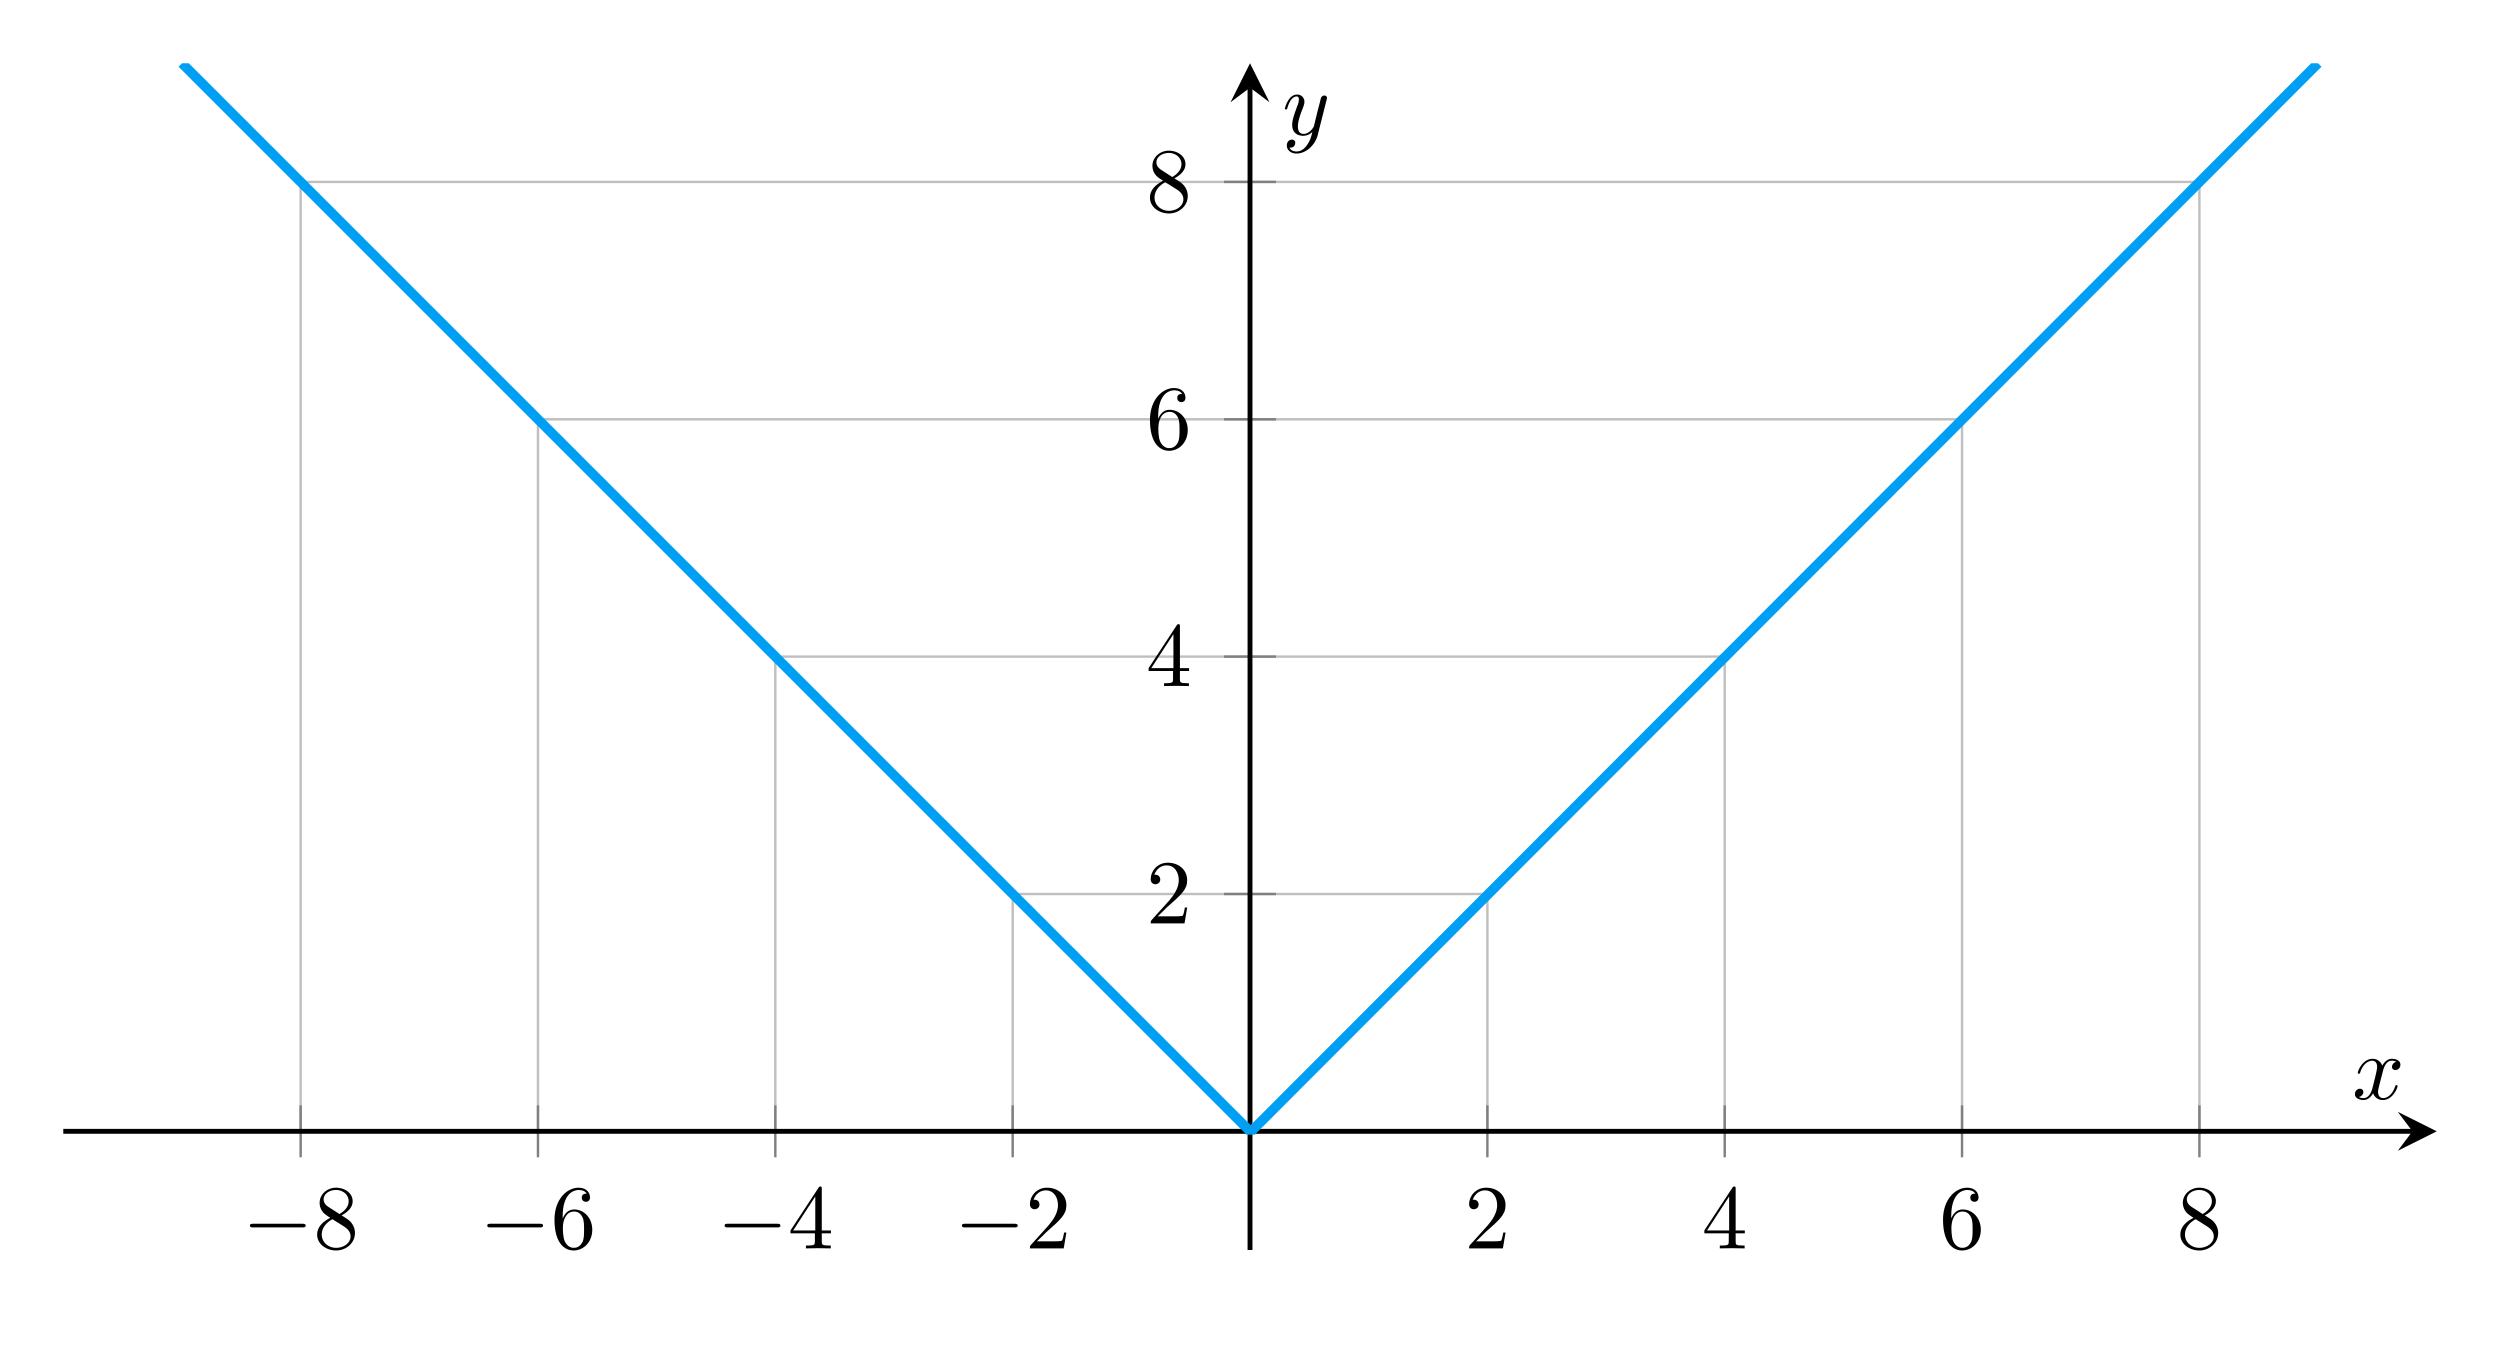 <svg xmlns="http://www.w3.org/2000/svg" xmlns:xlink="http://www.w3.org/1999/xlink" width="600" height="323.346" viewBox="0 0 204.631 110.278"><style><![CDATA[.B{overflow:visible}.C{stroke:none}.D{stroke-miterlimit:10}.E{fill:rgb(0%,0%,0%)}.F{stroke-width:.399}.G{stroke:rgb(0%,0%,0%)}]]></style><defs><symbol id="A" class="B"><path d="M4.922-1.719c.125 0 .266 0 .266-.141 0-.156-.141-.156-.266-.156H.875c-.125 0-.25 0-.25.156 0 .141.125.141.25.141zm0 0" class="C"/></symbol><symbol id="B" class="B"><path d="M1.219-3.406c-.344-.234-.375-.484-.375-.609 0-.453.484-.766 1.016-.766.547 0 1.031.375 1.031.922 0 .422-.297.781-.75 1.047zm1.094.703c.531-.281.906-.672.906-1.156 0-.687-.672-1.109-1.359-1.109-.734 0-1.344.547-1.344 1.234a1.19 1.19 0 0 0 .328.828c.078.094.359.281.547.406-.437.219-1.078.641-1.078 1.375 0 .781.766 1.297 1.547 1.297.844 0 1.547-.625 1.547-1.422 0-.281-.078-.609-.359-.922-.141-.156-.266-.234-.734-.531zm-.75.313l.922.578c.203.141.563.375.563.828 0 .547-.562.938-1.187.938-.641 0-1.172-.469-1.172-1.078 0-.437.234-.906.875-1.266zm0 0" class="C"/></symbol><symbol id="C" class="B"><path d="M.984-2.453v-.172c0-1.891.922-2.156 1.313-2.156.172 0 .484.031.656.297-.109 0-.406 0-.406.328 0 .234.172.344.344.344.109 0 .328-.062.328-.359 0-.437-.328-.797-.937-.797-.953 0-1.969.953-1.969 2.609 0 2 .875 2.531 1.563 2.531.828 0 1.531-.703 1.531-1.703 0-.937-.656-1.656-1.484-1.656-.516 0-.781.375-.937.734zm.891 2.406c-.469 0-.687-.453-.734-.562C1-.953 1-1.547 1-1.687c0-.578.234-1.328.906-1.328.125 0 .469 0 .703.469.125.266.125.656.125 1.016s0 .734-.125 1c-.219.453-.562.484-.734.484zm0 0" class="C"/></symbol><symbol id="D" class="B"><path d="M2.203-1.234v.656c0 .266-.016.344-.578.344h-.156V0l1.016-.016L3.5 0v-.234h-.156c-.562 0-.578-.078-.578-.344v-.656h.75v-.234h-.75v-3.391c0-.156 0-.203-.109-.203-.078 0-.094 0-.156.094l-2.297 3.5v.234zm.031-.234H.422L2.234-4.25zm0 0" class="C"/></symbol><symbol id="E" class="B"><path d="M.953-.578l.781-.766c1.172-1.031 1.625-1.437 1.625-2.187 0-.844-.672-1.437-1.594-1.437-.844 0-1.391.688-1.391 1.344 0 .422.375.422.391.422.125 0 .391-.094.391-.391 0-.203-.141-.391-.391-.391H.672c.172-.484.563-.766 1-.766.688 0 1 .609 1 1.219s-.375 1.188-.781 1.656L.453-.281C.375-.187.375-.172.375 0h2.766l.219-1.297h-.187c-.047.219-.094.547-.172.656-.047.063-.547.063-.703.063zm0 0" class="C"/></symbol><symbol id="F" class="B"><path d="M2.5-2.25c.047-.203.219-.891.734-.891a.77.77 0 0 1 .375.094c-.219.047-.359.234-.359.406 0 .125.078.266.281.266a.42.42 0 0 0 .406-.437c0-.391-.437-.484-.703-.484-.422 0-.687.391-.781.563a.83.83 0 0 0-.797-.562c-.781 0-1.203.953-1.203 1.141 0 .078.063.078.078.078.063 0 .094-.016.109-.078.25-.797.734-.984 1-.984.141 0 .391.078.391.5 0 .234-.125.734-.391 1.781-.125.469-.391.781-.719.781-.047 0-.219 0-.375-.094.188-.047.359-.203.359-.406S.734-.844.625-.844c-.219 0-.406.188-.406.438 0 .344.375.484.703.484.484 0 .766-.516.781-.562a.82.82 0 0 0 .813.563c.766 0 1.188-.953 1.188-1.141 0-.078-.062-.078-.094-.078-.062 0-.078.031-.094.078-.25.797-.75.984-.984.984-.297 0-.422-.25-.422-.5 0-.156.047-.328.125-.656zm0 0" class="C"/></symbol><symbol id="G" class="B"><path d="M3.625-2.844c.031-.109.031-.125.031-.172 0-.141-.094-.203-.219-.203-.062 0-.187.047-.25.156-.016.031-.078.266-.109.406l-.156.594-.328 1.344c-.031.109-.359.641-.844.641-.391 0-.469-.328-.469-.609 0-.344.125-.812.391-1.469.109-.297.141-.391.141-.531a.58.58 0 0 0-.609-.609C.5-3.297.219-2.219.219-2.156c0 .078.078.078.094.078.063 0 .078-.016.109-.125.203-.703.5-.937.766-.937.047 0 .172 0 .172.25a1.39 1.39 0 0 1-.125.516C.938-1.578.813-1.156.813-.812c0 .672.469.891.906.891a1.04 1.04 0 0 0 .75-.328C2.375.141 2.281.5 1.984.891c-.187.266-.469.469-.812.469-.109 0-.453-.016-.578-.312.125 0 .219 0 .328-.078a.42.42 0 0 0 .141-.312C1.063.422.859.391.797.391.625.391.375.516.375.875c0 .375.328.656.797.656.766 0 1.531-.687 1.734-1.531zm0 0" class="C"/></symbol><clipPath id="H"><path d="M5.18 5.18h194.273v97.137H5.18zm0 0"/></clipPath></defs><g fill="none" class="D"><g stroke-width=".199"><path d="M24.609 92.602V14.891m19.426 77.711V34.32m19.426 58.282V53.746m19.43 38.856V73.176m38.855 19.426V73.176m19.426 19.426V53.746m19.426 38.856V34.32m19.429 58.282V14.891M82.891 73.176h38.855m-58.285-19.43h77.711M44.035 34.32h116.563M24.609 14.891h155.418" stroke="rgb(75%,75%,75%)"/><path d="M24.609 94.727v-4.25m19.426 4.25v-4.25m19.426 4.25v-4.25m19.43 4.25v-4.25m38.855 4.25v-4.25m19.426 4.25v-4.25m19.426 4.25v-4.25m19.43 4.25v-4.25m-79.837-17.301h4.25m-4.25-19.43h4.25m-4.25-19.426h4.25m-4.25-19.43h4.25" stroke="rgb(50%,50%,50%)"/></g><path d="M5.18 92.602h192.281" class="F G"/></g><path d="M199.453 92.602l-3.187-1.594 1.195 1.594-1.195 1.594" class="E"/><path d="M102.316 102.316V7.172" fill="none" class="D F G"/><g class="E"><path d="M102.316 5.18l-1.594 3.188 1.594-1.195 1.594 1.195"/><use xlink:href="#A" x="19.834" y="102.184"/><use xlink:href="#B" x="25.646" y="102.184"/><use xlink:href="#A" x="39.261" y="102.184"/><use xlink:href="#C" x="45.072" y="102.184"/><use xlink:href="#A" x="58.688" y="102.184"/><use xlink:href="#D" x="64.499" y="102.184"/><use xlink:href="#A" x="78.115" y="102.184"/><use xlink:href="#E" x="83.926" y="102.184"/><use xlink:href="#E" x="119.874" y="102.184"/><use xlink:href="#D" x="139.301" y="102.184"/><use xlink:href="#C" x="158.728" y="102.184"/><use xlink:href="#B" x="178.155" y="102.184"/><use xlink:href="#E" x="93.813" y="75.583"/><use xlink:href="#D" x="93.813" y="56.155"/><use xlink:href="#C" x="93.813" y="36.728"/><use xlink:href="#B" x="93.813" y="17.301"/></g><g clip-path="url(#H)" class="D"><path d="M14.895 5.18l1.402 1.402.352.348.348.352.352.352.352.348.348.352 1.754 1.754.352.348.348.352.352.352.352.348.348.352.352.352.352.348.348.352.703.703.352.348.348.352.352.352.352.348.348.352.352.352.352.348.348.352.703.703.352.348.348.352.352.352.352.348.348.352.352.352.352.348.348.352.703.703.352.348.348.352.352.352.352.348.348.352.352.352.352.348.348.352 1.754 1.754.352.348.348.352.352.352.352.348.348.352 1.754 1.754.352.348.348.352.352.352.352.348.348.352 1.754 1.754.352.348.348.352.352.352.352.348.348.352 1.754 1.754.352.348.348.352.352.352.352.348.348.352 1.754 1.754.352.348.348.352.352.352.352.348.348.352 1.754 1.754.352.348.348.352.352.352.352.348.348.352 1.754 1.754.352.348.348.352.352.352.352.348.348.352 1.754 1.754.352.348.348.352.352.352.352.348.348.352 1.754 1.754.352.348.348.352.352.352.352.348.348.352 1.754 1.754.352.348.348.352.352.352.352.348.348.352 1.754 1.754.352.348.348.352.352.352.352.348.348.352 1.754 1.754.352.348.348.352.352.352.352.348.348.352 1.754 1.754.352.348.348.352.352.352.352.348.348.352 1.754 1.754.352.348.348.352.352.352.352.348.348.352 1.754 1.754.352.348.348.352.352.352.352.348.348.352 1.754 1.754.352.348.348.352.352.352.352.348.348.352 1.754 1.754.352.348.348.352.352.352.352.348.348.352 1.754 1.754.352.348.348.352.352.352.352.348.348.352 1.754 1.754.352.348.348.352.352.352.352.348.348.352 1.754 1.754.352.348.348.352h.352L189.738 5.18" fill="none" stroke-width=".797" stroke="rgb(0%,62.354%,95.685%)"/></g><g class="E"><use xlink:href="#F" x="192.54" y="89.961"/><use xlink:href="#G" x="104.956" y="11.037"/></g></svg>